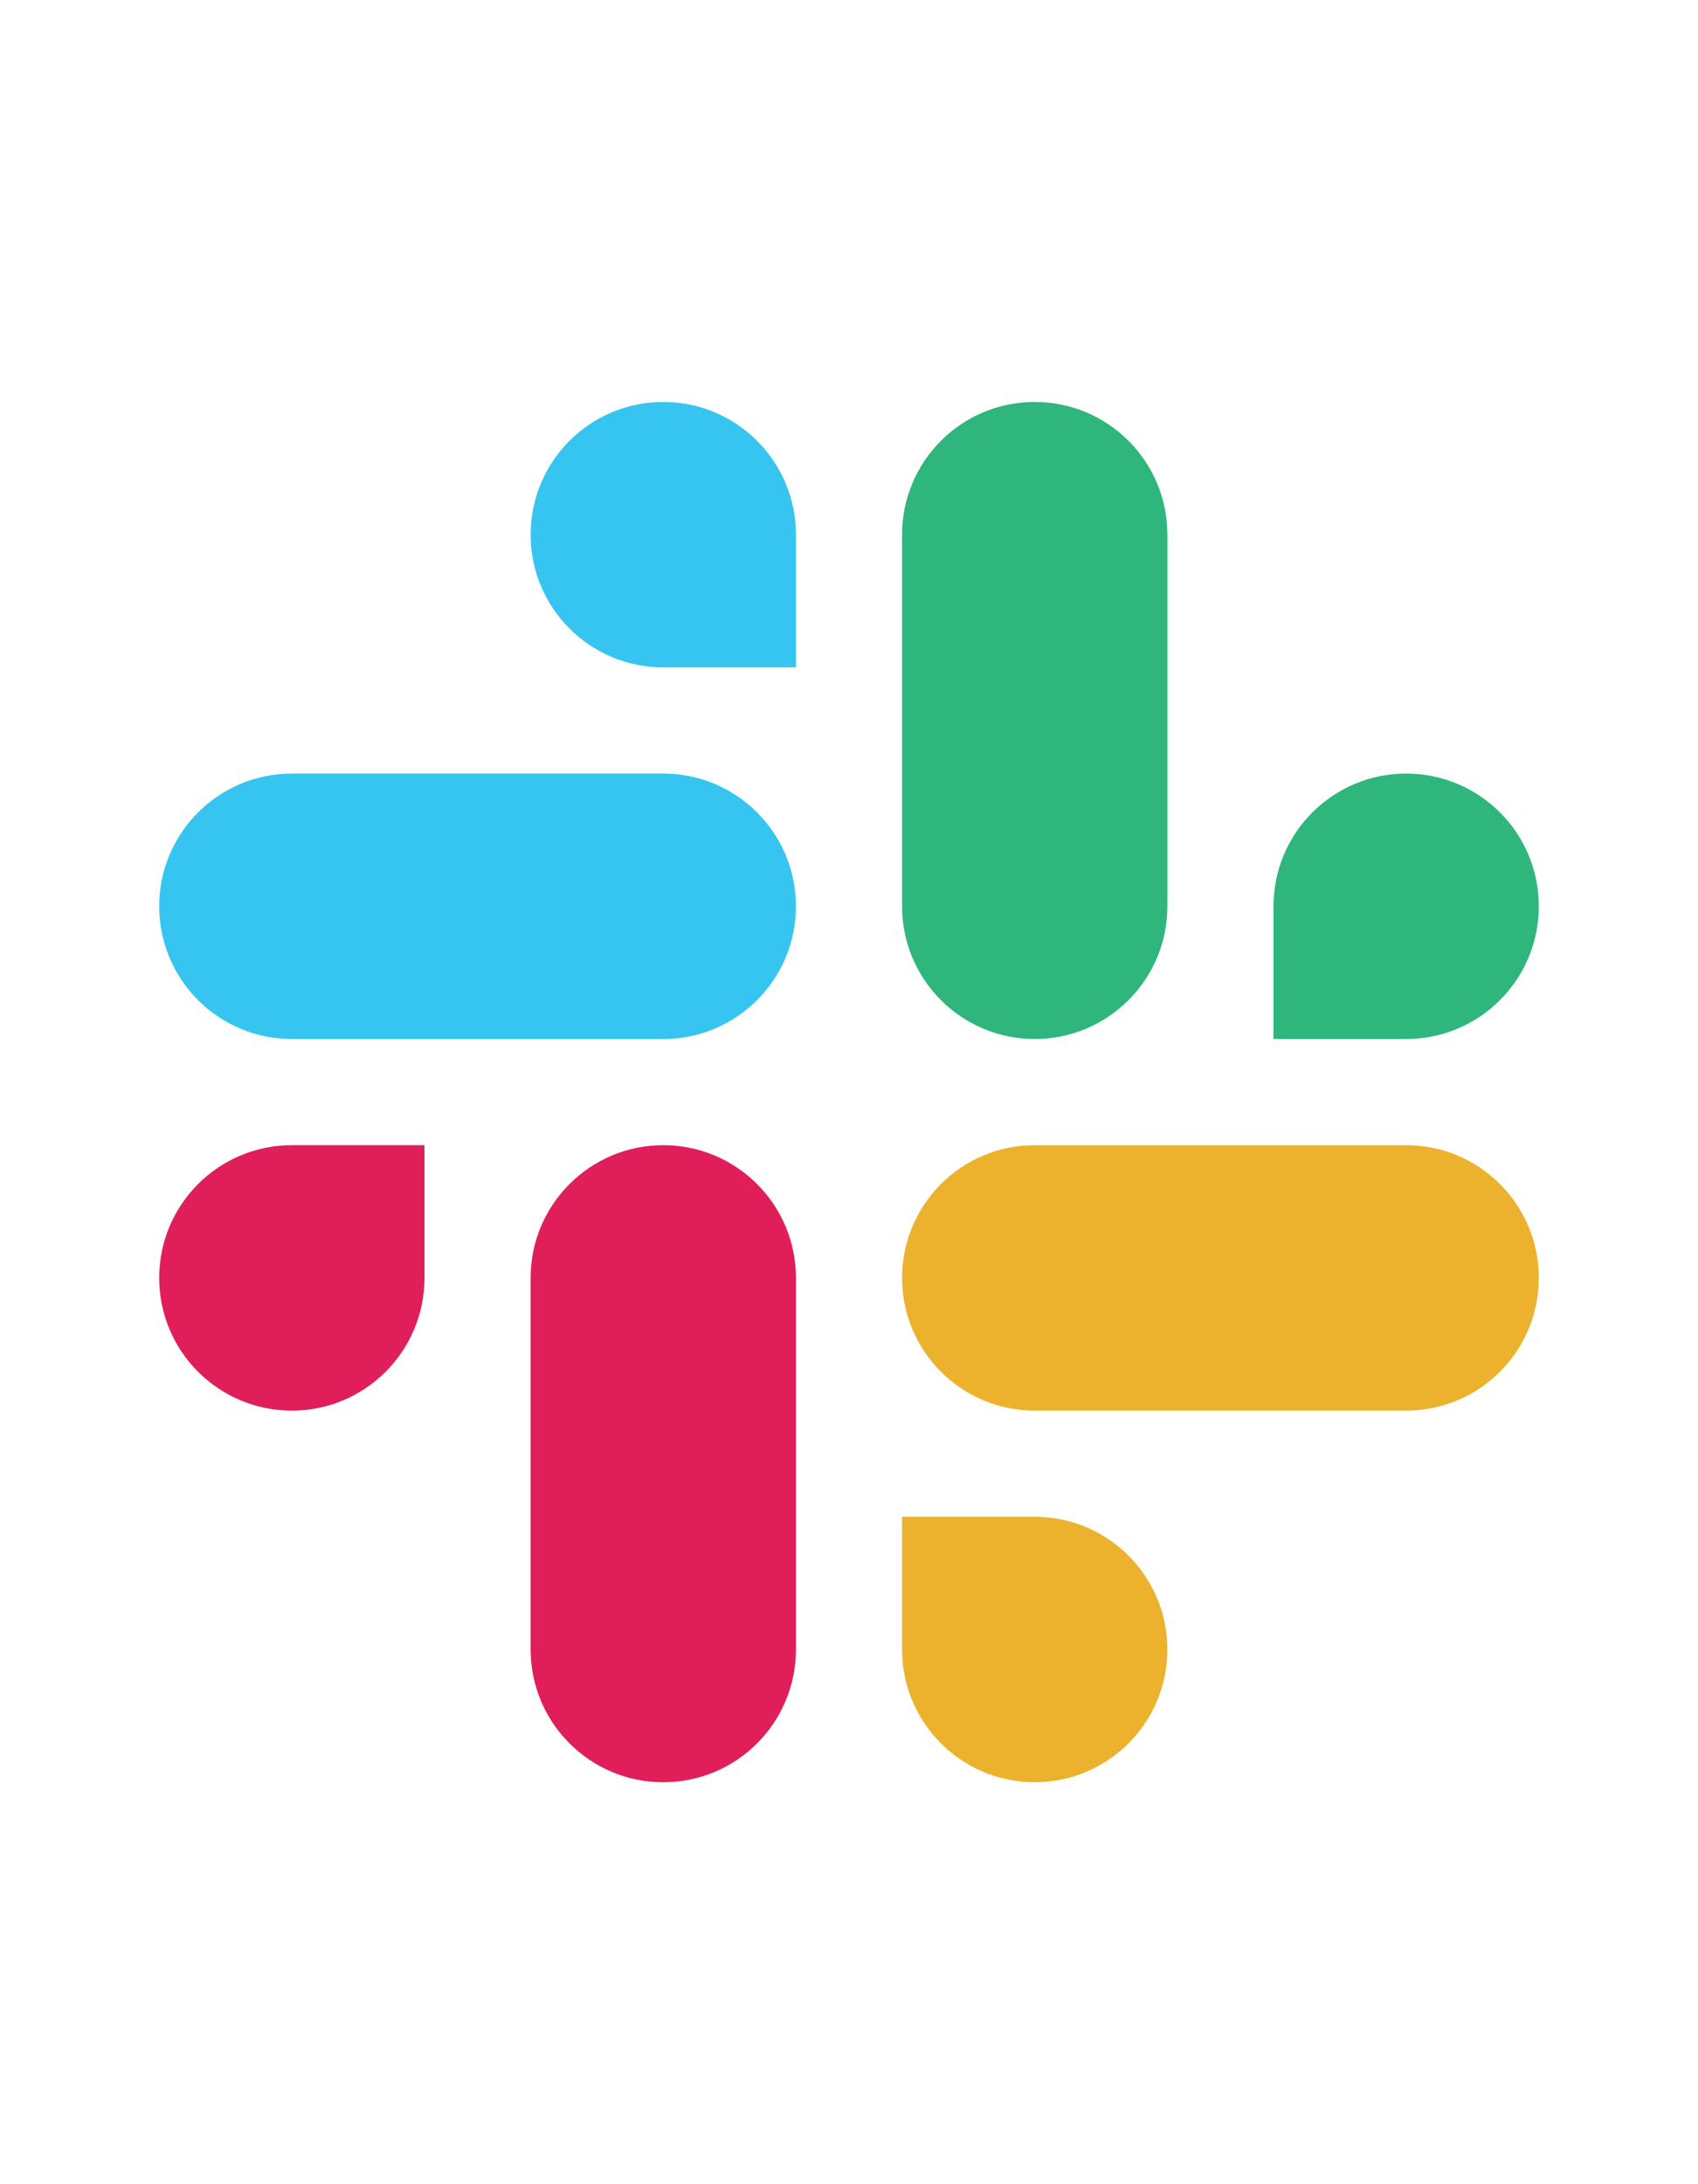 <?xml version="1.0" encoding="utf-8"?><!-- Uploaded to: SVG Repo, www.svgrepo.com, Generator: SVG Repo Mixer Tools -->
<svg width="1.4em" height="1.8em" viewBox="0 0 32 32" fill="none" xmlns="http://www.w3.org/2000/svg">
<path d="M26.5 15C27.881 15 29 13.88 29 12.5C29 11.119 27.881 10 26.5 10C25.119 10 24 11.119 24 12.5V15H26.5ZM19.5 15C20.881 15 22 13.88 22 12.5V5.5C22 4.119 20.881 3 19.5 3C18.119 3 17 4.119 17 5.5V12.5C17 13.88 18.119 15 19.5 15Z" fill="#2EB67D"/>
<path d="M5.5 17C4.119 17 3 18.12 3 19.5C3 20.881 4.119 22 5.5 22C6.881 22 8 20.881 8 19.5V17H5.5ZM12.5 17C11.119 17 10 18.12 10 19.5V26.5C10 27.881 11.119 29 12.5 29C13.881 29 15 27.881 15 26.5V19.5C15 18.12 13.881 17 12.5 17Z" fill="#E01E5A"/>
<path d="M17 26.5C17 27.881 18.12 29 19.5 29C20.881 29 22 27.881 22 26.5C22 25.119 20.881 24 19.5 24L17 24L17 26.5ZM17 19.5C17 20.881 18.12 22 19.5 22L26.5 22C27.881 22 29 20.881 29 19.5C29 18.119 27.881 17 26.5 17L19.5 17C18.12 17 17 18.119 17 19.5Z" fill="#ECB22E"/>
<path d="M15 5.5C15 4.119 13.88 3 12.5 3C11.119 3 10 4.119 10 5.5C10 6.881 11.119 8 12.5 8L15 8L15 5.5ZM15 12.5C15 11.119 13.88 10 12.5 10L5.5 10C4.119 10 3 11.119 3 12.5C3 13.881 4.119 15 5.5 15L12.5 15C13.88 15 15 13.881 15 12.5Z" fill="#36C5F0"/>
</svg>